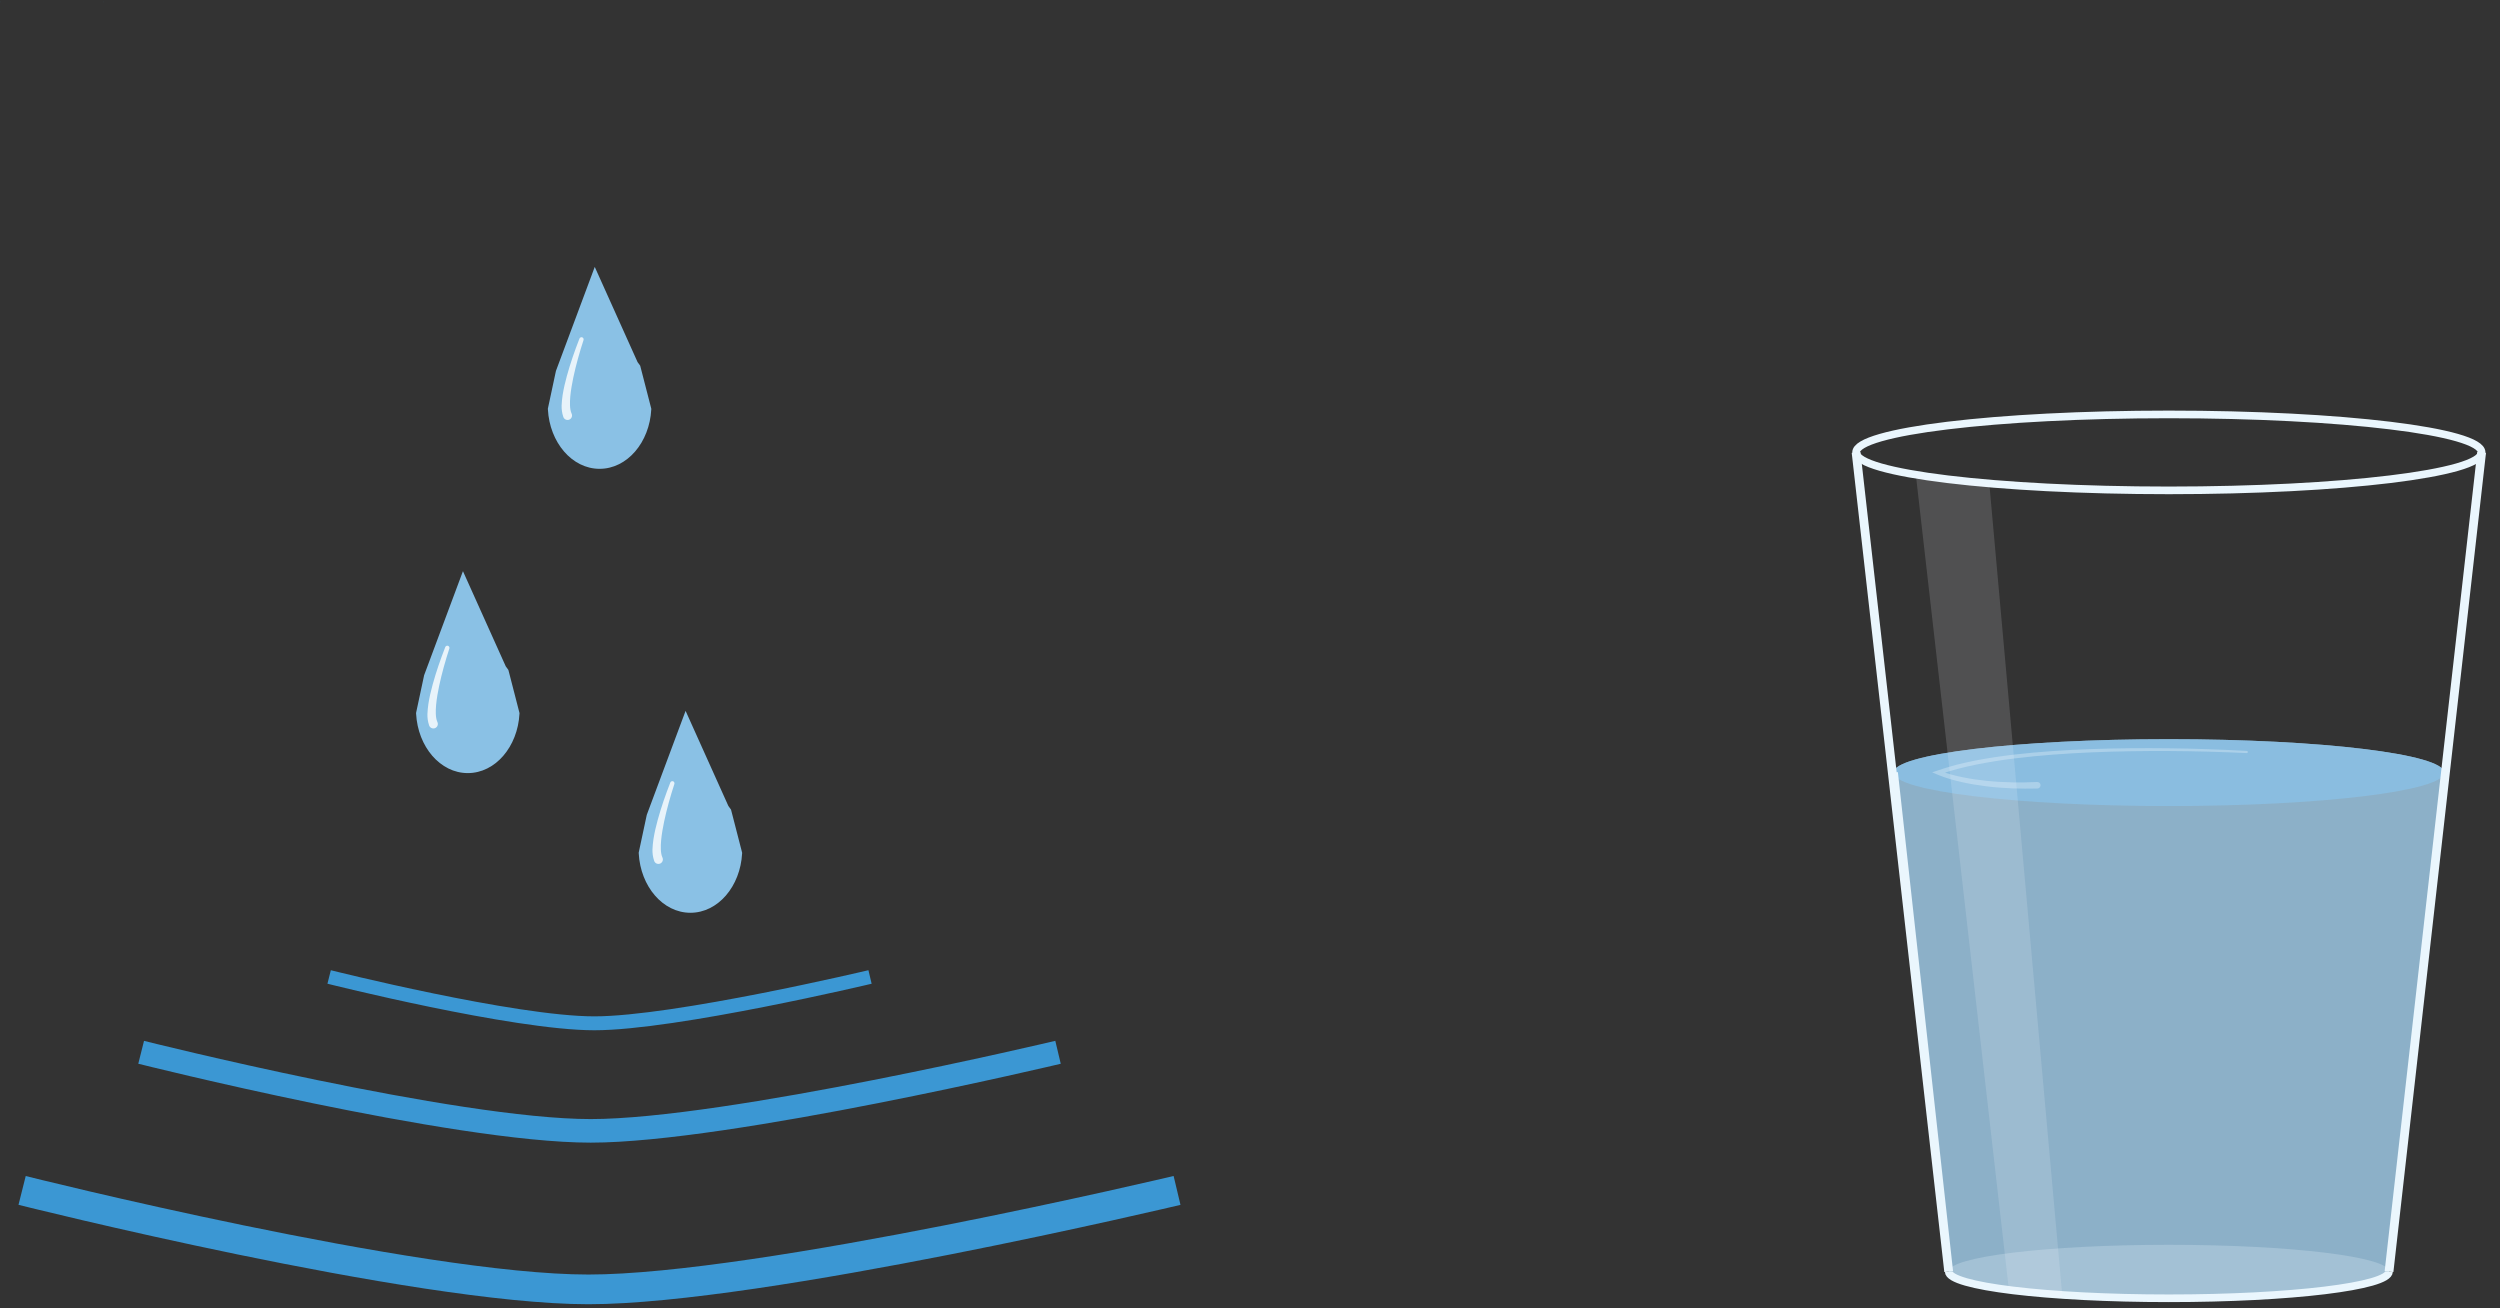 <?xml version="1.0" encoding="utf-8"?>
<!-- Generator: Adobe Illustrator 15.0.0, SVG Export Plug-In . SVG Version: 6.00 Build 0)  -->
<!DOCTYPE svg PUBLIC "-//W3C//DTD SVG 1.1//EN" "http://www.w3.org/Graphics/SVG/1.1/DTD/svg11.dtd">
<svg version="1.1" id="Слой_1" xmlns="http://www.w3.org/2000/svg" xmlns:xlink="http://www.w3.org/1999/xlink" x="0px" y="0px"
	 width="430px" height="225px" viewBox="0 0 430 225" enable-background="new 0 0 430 225" xml:space="preserve">
<rect x="0" y="0" width="430" height="225" fill="#333333" stroke="none"/>
<symbol  id="issues-water" viewBox="-117.451 -74.099 282.798 148.198">
	<path fill="#3B97D3" d="M-117.451,74.023h0.02c-0.001,0.025-0.002,0.051-0.003,0.076L-117.451,74.023z"/>
	<path fill="#3B97D3" d="M-105.668,74.088c0-0.021-0.001-0.043-0.002-0.065h0.02L-105.668,74.088z"/>
	<path opacity="0.81" fill="#A1CDEA" d="M104.224-70.38c0-1.68,11.214-3.042,25.046-3.042c13.833,0,25.046,1.362,25.046,3.042
		l6.275,56.757c0,2.101-14.023,3.803-31.322,3.803s-31.321-1.703-31.321-3.803L104.224-70.38z"/>
	<path fill="none" stroke="#3B97D3" stroke-width="1.582" stroke-miterlimit="10" d="M-80.009-36.871c0,0,20.987-5.272,30.17-5.272
		c9.183,0,31.36,5.272,31.36,5.272"/>
	<path fill="none" stroke="#3B97D3" stroke-width="2.681" stroke-miterlimit="10" d="M-101.394-45.44
		c0,0,35.576-8.937,51.142-8.937c15.566,0,53.158,8.937,53.158,8.937"/>
	<path fill="none" stroke="#3B97D3" stroke-width="3.377" stroke-miterlimit="10" d="M-114.936-61.153
		c0,0,44.813-11.257,64.421-11.257s66.961,11.257,66.961,11.257"/>
	<path fill="#8AC1E5" d="M-44.625,32.666c-0.094,0.146-0.199,0.281-0.302,0.417l-4.867,10.821l-4.415-11.833l-0.918-4.296
		c0.001-0.025,0.001-0.051,0.003-0.076c0.199-3.776,2.752-6.765,5.88-6.765c3.129,0,5.682,2.989,5.881,6.765
		c0.001,0.021,0.001,0.043,0.002,0.065L-44.625,32.666z"/>
	<path fill="#8AC1E5" d="M-59.618-1.946c-0.094,0.146-0.199,0.281-0.302,0.417l-4.867,10.821l-4.415-11.833l-0.918-4.296
		c0.001-0.025,0.001-0.051,0.003-0.076c0.199-3.776,2.752-6.766,5.88-6.766c3.129,0,5.682,2.99,5.881,6.766
		c0.001,0.021,0.001,0.043,0.002,0.065L-59.618-1.946z"/>
	<g>
		<path fill="#E8F3FA" d="M-51.07,35.581c-0.456-1.396-0.854-2.822-1.161-4.252c-0.15-0.715-0.276-1.434-0.344-2.146
			c-0.061-0.691-0.075-1.463,0.137-1.939l0.016-0.036c0.114-0.256-0.001-0.558-0.258-0.672c-0.256-0.115-0.558,0-0.672,0.257
			c-0.006,0.014-0.012,0.029-0.017,0.043c-0.315,0.926-0.174,1.688-0.085,2.454c0.118,0.758,0.292,1.492,0.49,2.216
			c0.401,1.447,0.885,2.854,1.431,4.244c0.05,0.127,0.193,0.189,0.32,0.14C-51.092,35.843-51.031,35.704-51.07,35.581z"/>
	</g>
	<path fill="#8AC1E5" d="M-34.292-17.836c-0.094,0.146-0.199,0.281-0.302,0.417l-4.867,10.821l-4.415-11.833l-0.918-4.296
		c0.001-0.025,0.001-0.051,0.003-0.076c0.199-3.776,2.752-6.765,5.88-6.765c3.129,0,5.682,2.989,5.881,6.765
		c0.001,0.021,0.001,0.043,0.002,0.065L-34.292-17.836z"/>
	<g>
		<path fill="#E8F3FA" d="M-40.737-14.921c-0.456-1.396-0.854-2.822-1.161-4.252c-0.151-0.715-0.276-1.434-0.345-2.146
			c-0.061-0.691-0.075-1.463,0.138-1.939l0.016-0.036c0.114-0.257-0.001-0.558-0.257-0.672c-0.257-0.115-0.558,0-0.672,0.257
			c-0.006,0.014-0.012,0.029-0.017,0.043c-0.315,0.925-0.175,1.688-0.085,2.454c0.118,0.758,0.292,1.492,0.49,2.216
			c0.401,1.447,0.885,2.854,1.431,4.244c0.05,0.127,0.193,0.189,0.32,0.14C-40.759-14.66-40.698-14.799-40.737-14.921z"/>
	</g>
	<g>
		<path fill="#E8F3FA" d="M-66.335,0.488c-0.456-1.396-0.854-2.822-1.161-4.252c-0.15-0.715-0.276-1.434-0.344-2.146
			c-0.061-0.691-0.075-1.463,0.137-1.939l0.016-0.036c0.114-0.256-0.001-0.558-0.258-0.672c-0.257-0.115-0.558,0.001-0.672,0.257
			c-0.006,0.014-0.012,0.029-0.017,0.043c-0.315,0.925-0.174,1.688-0.085,2.454c0.118,0.758,0.292,1.492,0.49,2.216
			c0.4,1.447,0.885,2.854,1.431,4.244c0.05,0.127,0.193,0.189,0.32,0.14C-66.356,0.75-66.295,0.61-66.335,0.488z"/>
	</g>
	<path fill="none" stroke="#EAF6FD" stroke-width="0.869" stroke-miterlimit="10" d="M164.85,22.803c0-2.386-15.93-4.32-35.58-4.32
		s-35.58,1.934-35.58,4.32c0,2.386,15.93,4.32,35.58,4.32S164.85,25.189,164.85,22.803z"/>
	<path opacity="0.81" fill="#8AC1E5" d="M160.592-13.623c0-2.101-14.023-3.804-31.322-3.804s-31.321,1.703-31.321,3.804
		s14.023,3.803,31.321,3.803S160.592-11.522,160.592-13.623z"/>
	<path opacity="0.25" fill="#EAF6FD" d="M154.317-70.38c0-1.68-11.213-3.042-25.046-3.042c-13.833,0-25.046,1.362-25.046,3.042
		s11.214,3.041,25.046,3.041C143.104-67.339,154.317-68.7,154.317-70.38z"/>
	<path fill="none" stroke="#EAF6FD" stroke-width="0.869" stroke-miterlimit="10" d="M154.317-70.38
		c0-1.68-11.213-3.042-25.046-3.042c-13.833,0-25.046,1.362-25.046,3.042"/>
	<line fill="none" stroke="#EAF6FD" stroke-miterlimit="10" x1="164.85" y1="22.803" x2="154.317" y2="-70.38"/>
	<polyline fill="none" stroke="#EAF6FD" stroke-miterlimit="10" points="97.949,-13.623 104.224,-70.38 93.691,22.803 	"/>
	<path opacity="0.15" fill="#F9FCFF" d="M108.844,19.266l8.33-92.688c0,0,1.375,0-6.097,0.952l-10.588,92.733
		C100.489,20.264,97.309,21.047,108.844,19.266z"/>
	<g opacity="0.3">
		<path fill="#F9FCFF" d="M138.125-11.403c-5.875,0.276-11.767,0.323-17.642,0.084c-2.937-0.126-5.871-0.333-8.785-0.693
			c-1.456-0.185-2.906-0.408-4.342-0.697c-0.718-0.144-1.429-0.314-2.136-0.495c-0.704-0.193-1.4-0.409-2.085-0.653l0,0l0.019,0.462
			c0.841-0.339,1.772-0.571,2.687-0.762c0.921-0.188,1.855-0.317,2.792-0.413c0.938-0.097,1.88-0.141,2.822-0.163
			c0.943-0.02,1.887,0.003,2.829,0.042l0.006,0c0.205,0.008,0.378-0.151,0.386-0.356c0.009-0.205-0.151-0.378-0.356-0.387
			c-0.001,0-0.005,0-0.008,0c-0.959-0.02-1.918-0.021-2.877,0.019c-0.959,0.043-1.917,0.108-2.87,0.228
			c-0.954,0.118-1.903,0.27-2.843,0.482c-0.941,0.22-1.861,0.464-2.778,0.856l-0.6,0.256l0.619,0.206l0,0
			c0.704,0.246,1.416,0.46,2.133,0.652c0.72,0.178,1.441,0.346,2.168,0.486c1.453,0.282,2.915,0.496,4.381,0.672
			c2.933,0.34,5.877,0.527,8.823,0.632c5.892,0.197,11.787,0.108,17.671-0.21c0.068-0.003,0.121-0.062,0.117-0.13
			C138.252-11.354,138.193-11.406,138.125-11.403z"/>
	</g>
</symbol>
<use xlink:href="#issues-water"  width="282.798" height="148.198" id="XMLID_6_" x="-117.451" y="-74.099" transform="matrix(1.512 0 0 -1.512 177.586 112.29)" overflow="visible"/>
</svg>
